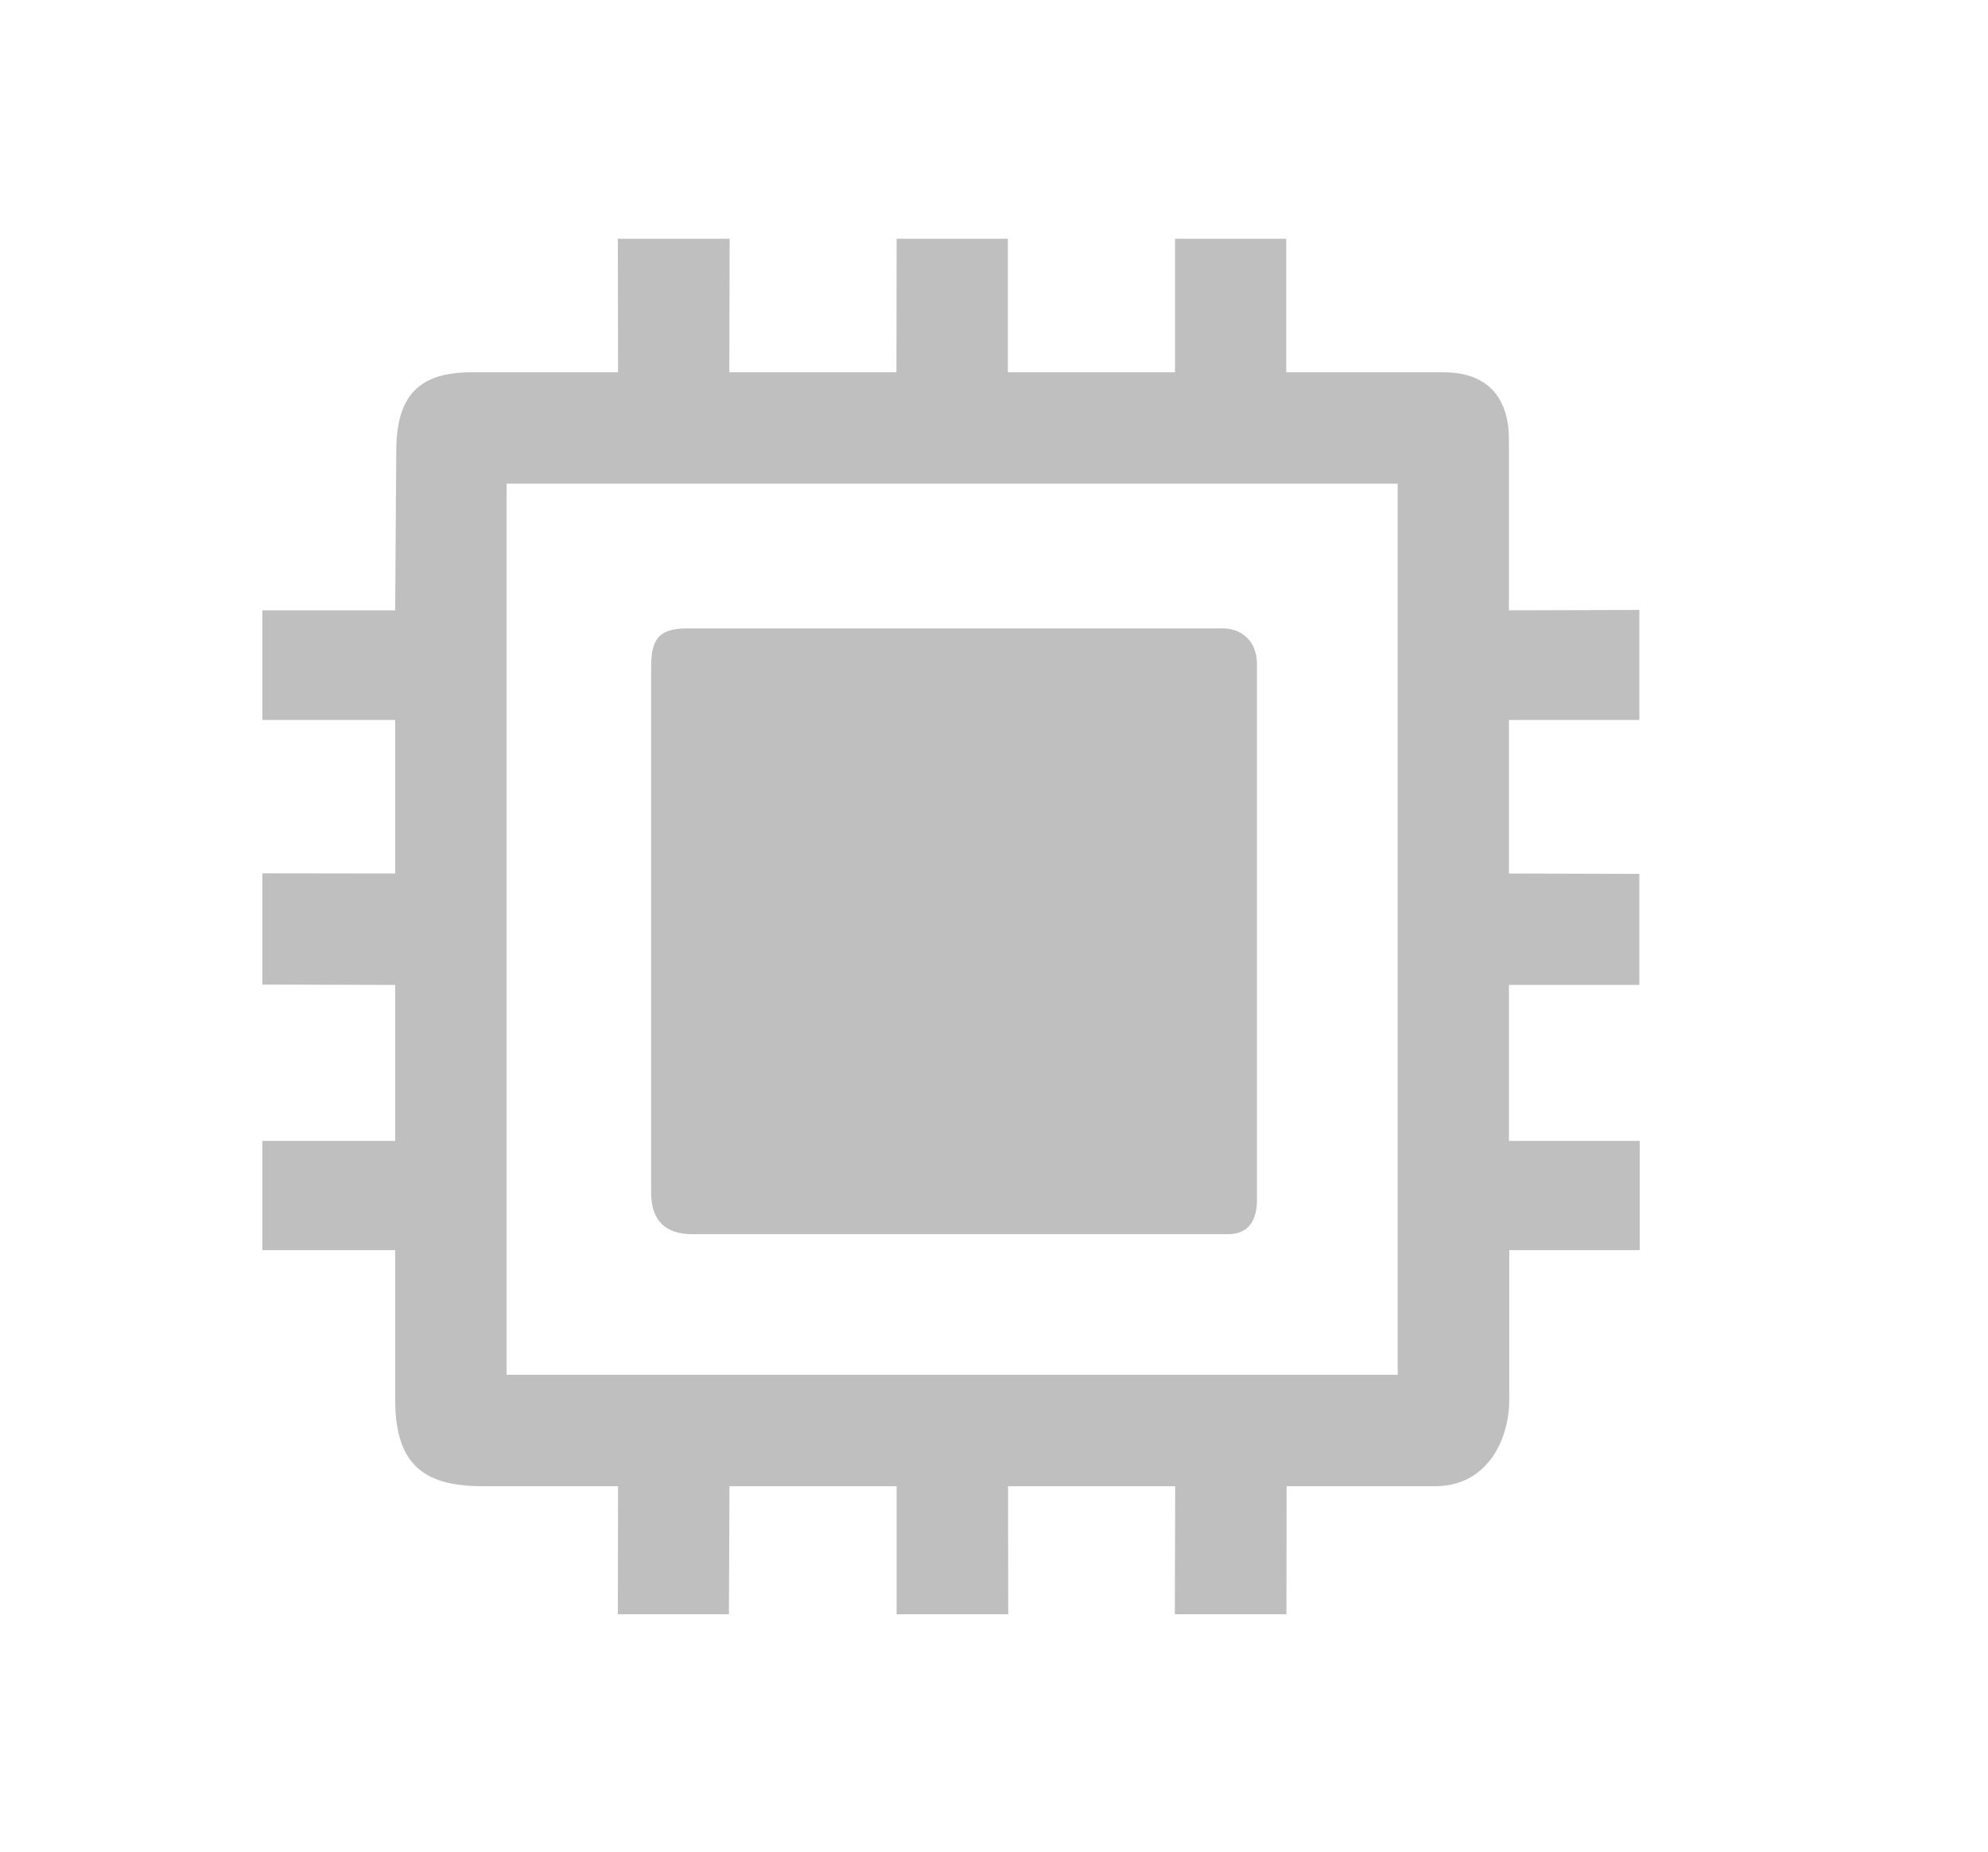 <?xml version="1.0" standalone="no"?><!DOCTYPE svg PUBLIC "-//W3C//DTD SVG 1.1//EN" "http://www.w3.org/Graphics/SVG/1.1/DTD/svg11.dtd"><svg t="1727083410959" class="icon" viewBox="0 0 1099 1024" version="1.1" xmlns="http://www.w3.org/2000/svg" p-id="5464" xmlns:xlink="http://www.w3.org/1999/xlink" width="214.648" height="200"><path d="M906.26 398 906.26 337.2l-72.1 0.2 0-94.3c0-23.9-12.3-37.3-36.2-37.3l-86.9 0 0-73.8-61.5 0 0 73.8-92.4 0L557.16 132l-61.5 0-0.1 73.8L403.16 205.8l0.2-73.8-61.8 0 0.1 73.8-80.9 0c-29.7 0-41.9 13.4-41.7 44.4l-0.6 87.2-73.4 0L145.06 398l73.4 0 0 84.9-73.4-0.1 0 61.5 73.4 0.2 0 86.2-73.4 0 0 60.4 73.4 0 0 82.4c0 34 13.7 48.1 47.8 48.1l75.4 0-0.1 70.8 61.4 0 0.3-70.8 92.4 0 0 70.8 61.7 0-0.1-70.8 92.4 0-0.2 70.8 61.7 0 0.1-70.8 82.3 0c27.6 0 40.8-24.3 40.8-48.1l0-82.4 72.1 0 0-60.4L834.16 630.7l0-86.2 72.1 0 0-61.4-72.1-0.2L834.16 398 906.26 398zM772.56 760 280.06 760 280.06 267.4l492.6 0L772.66 760zM382.96 682.3l295.8 0c11.8 0 16.1-8.1 16.1-18.8L694.86 367c0-12.6-8.6-19.6-18.8-19.6L379.86 347.4c-15.4 0-19.9 5.7-19.9 21.2l0 290.6C359.96 674.6 367.56 682.3 382.96 682.3z" p-id="5465" fill="#bfbfbf"></path></svg>